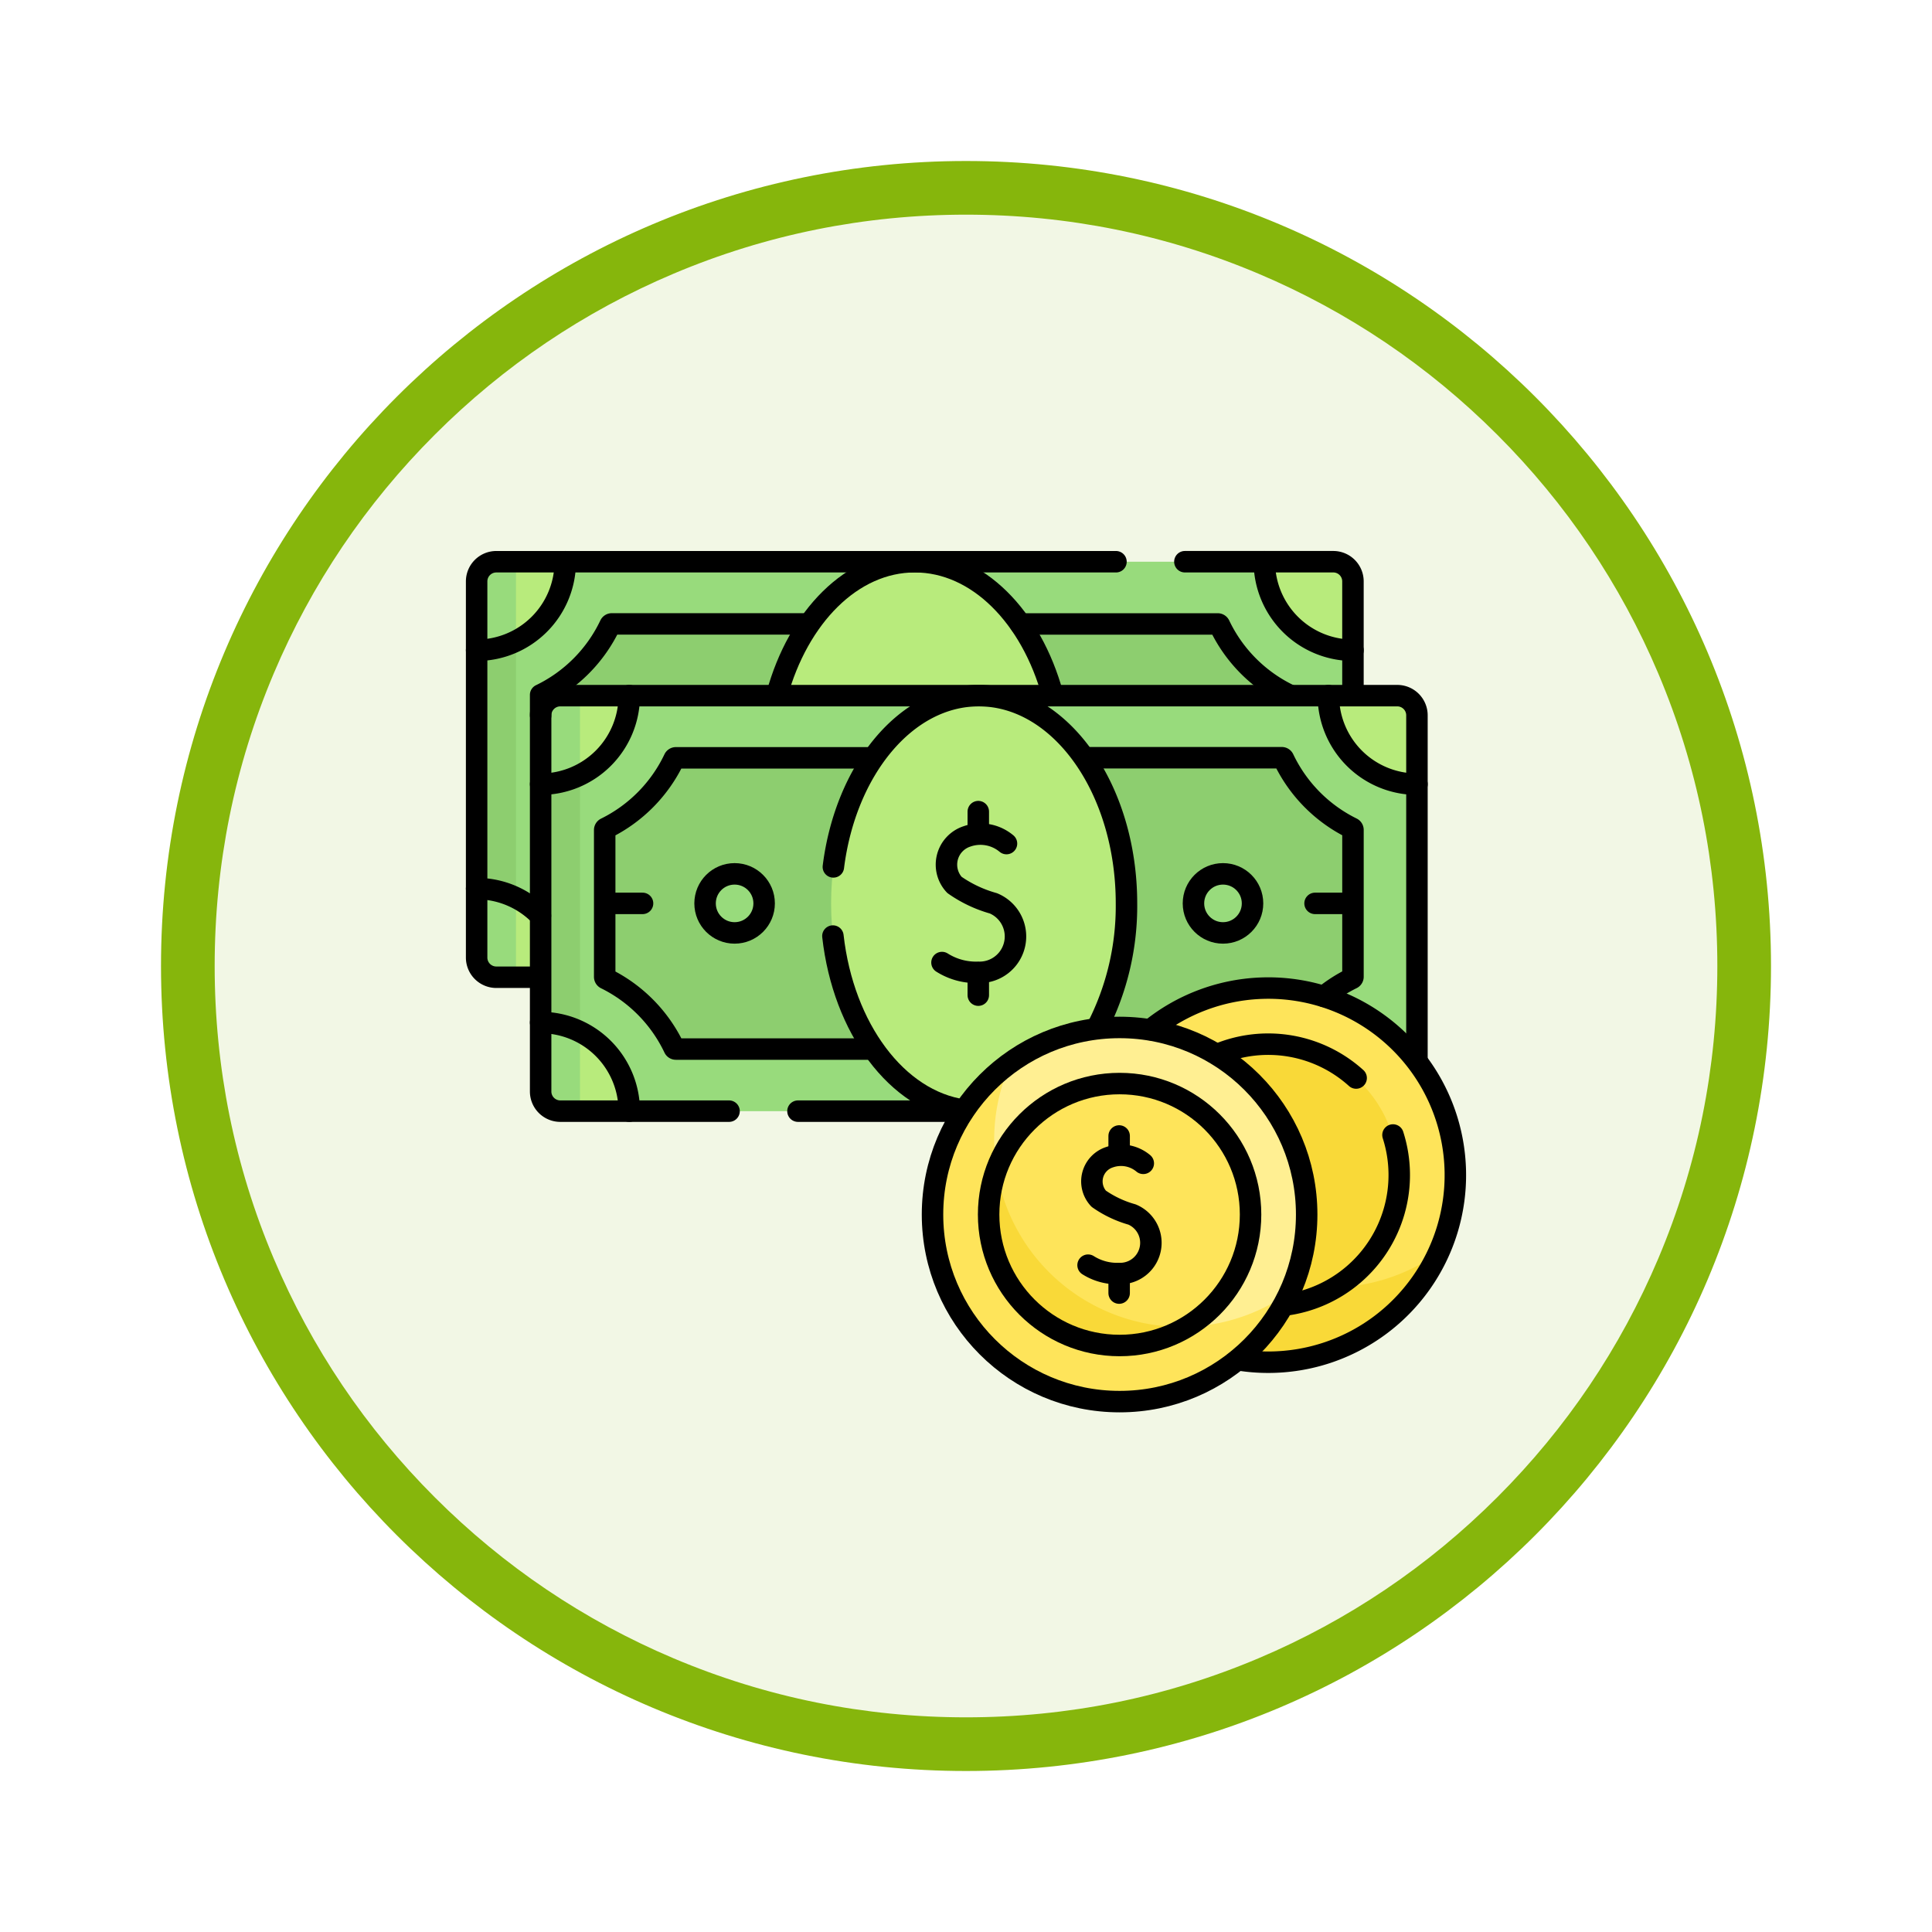 <svg xmlns="http://www.w3.org/2000/svg" xmlns:xlink="http://www.w3.org/1999/xlink" width="108" height="108" viewBox="0 0 108 108">
  <defs>
    <filter id="Trazado_904820" x="0" y="0" width="108" height="108" filterUnits="userSpaceOnUse">
      <feOffset dy="3" input="SourceAlpha"/>
      <feGaussianBlur stdDeviation="3" result="blur"/>
      <feFlood flood-opacity="0.161"/>
      <feComposite operator="in" in2="blur"/>
      <feComposite in="SourceGraphic"/>
    </filter>
  </defs>
  <g id="Grupo_1172952" data-name="Grupo 1172952" transform="translate(-201 -7581.052)">
    <g id="Grupo_1171958" data-name="Grupo 1171958" transform="translate(210 7587.052)">
      <g id="Grupo_1167341" data-name="Grupo 1167341" transform="translate(0 0)">
        <g id="Grupo_1166792" data-name="Grupo 1166792">
          <g transform="matrix(1, 0, 0, 1, -9, -6)" filter="url(#Trazado_904820)">
            <g id="Trazado_904820-2" data-name="Trazado 904820" transform="translate(9 6)" fill="#f2f7e5">
              <path d="M 45 88.5 C 39.127 88.5 33.43 87.35 28.068 85.082 C 22.889 82.891 18.236 79.755 14.241 75.759 C 10.245 71.764 7.109 67.111 4.918 61.932 C 2.65 56.57 1.5 50.873 1.5 45 C 1.5 39.127 2.65 33.43 4.918 28.068 C 7.109 22.889 10.245 18.236 14.241 14.241 C 18.236 10.245 22.889 7.109 28.068 4.918 C 33.43 2.65 39.127 1.5 45 1.5 C 50.873 1.5 56.57 2.65 61.932 4.918 C 67.111 7.109 71.764 10.245 75.759 14.241 C 79.755 18.236 82.891 22.889 85.082 28.068 C 87.35 33.43 88.5 39.127 88.5 45 C 88.5 50.873 87.35 56.57 85.082 61.932 C 82.891 67.111 79.755 71.764 75.759 75.759 C 71.764 79.755 67.111 82.891 61.932 85.082 C 56.57 87.35 50.873 88.5 45 88.5 Z" stroke="none"/>
              <path d="M 45 3 C 39.329 3 33.829 4.11 28.653 6.299 C 23.652 8.415 19.16 11.443 15.302 15.302 C 11.443 19.16 8.415 23.652 6.299 28.653 C 4.11 33.829 3 39.329 3 45 C 3 50.671 4.11 56.171 6.299 61.347 C 8.415 66.348 11.443 70.84 15.302 74.698 C 19.16 78.557 23.652 81.585 28.653 83.701 C 33.829 85.89 39.329 87 45 87 C 50.671 87 56.171 85.89 61.347 83.701 C 66.348 81.585 70.84 78.557 74.698 74.698 C 78.557 70.84 81.585 66.348 83.701 61.347 C 85.89 56.171 87 50.671 87 45 C 87 39.329 85.89 33.829 83.701 28.653 C 81.585 23.652 78.557 19.16 74.698 15.302 C 70.84 11.443 66.348 8.415 61.347 6.299 C 56.171 4.11 50.671 3 45 3 M 45 -7.62939453125e-06 C 69.853 -7.62939453125e-06 90 20.147 90 45 C 90 69.853 69.853 90 45 90 C 20.147 90 -7.62939453125e-06 69.853 -7.62939453125e-06 45 C -7.62939453125e-06 20.147 20.147 -7.62939453125e-06 45 -7.62939453125e-06 Z" stroke="none" fill="#86b60c"/>
            </g>
          </g>
        </g>
      </g>
    </g>
    <g id="money_7078306" transform="translate(220.144 7569.702)">
      <g id="Grupo_1172960" data-name="Grupo 1172960" transform="translate(7.5 42.75)">
        <g id="Grupo_1172955" data-name="Grupo 1172955" transform="translate(0 0)">
          <path id="Trazado_1026715" data-name="Trazado 1026715" d="M63.113,45.915l-1.7-3.165H22.335c0,1.1-.768,1.654-1.376,2.477-.669.906-1.232,2.039-2.355,2.325V61.176L20.958,63.5l1.376,2.477H65.267a1.1,1.1,0,0,0,1.1-1.1V47.7Z" transform="translate(-17.381 -42.75)" fill="#98db7c"/>
          <path id="Trazado_1026716" data-name="Trazado 1026716" d="M12.454,213.7H9.7l-.826-.344a1.1,1.1,0,0,1-1.1-1.1L7.5,208.75A4.954,4.954,0,0,1,12.454,213.7Z" transform="translate(-7.5 -190.476)" fill="#b8eb7c"/>
          <g id="Grupo_1172954" data-name="Grupo 1172954" transform="translate(3.578 3.477)">
            <path id="Trazado_1026717" data-name="Trazado 1026717" d="M81.771,78.27a8.289,8.289,0,0,1-3.82-3.874.109.109,0,0,0-.1-.063H43.98a.109.109,0,0,0-.1.063,8.289,8.289,0,0,1-3.82,3.874.109.109,0,0,0-.061.1v8.206a.109.109,0,0,0,.061.1,8.288,8.288,0,0,1,3.82,3.874.109.109,0,0,0,.1.063H77.852a.109.109,0,0,0,.1-.063,8.289,8.289,0,0,1,3.82-3.874.109.109,0,0,0,.061-.1V78.368A.109.109,0,0,0,81.771,78.27Z" transform="translate(-40 -74.334)" fill="#8dce6f"/>
          </g>
          <path id="Trazado_1026718" data-name="Trazado 1026718" d="M12.454,42.75A4.954,4.954,0,0,1,7.5,47.7l.352-3.644a1.1,1.1,0,0,1,1.1-1.1L9.7,42.75Z" transform="translate(-7.5 -42.75)" fill="#b8eb7c"/>
          <path id="Trazado_1026719" data-name="Trazado 1026719" d="M412.454,43.851V47.7A4.954,4.954,0,0,1,407.5,42.75h3.853A1.1,1.1,0,0,1,412.454,43.851Z" transform="translate(-363.466 -42.75)" fill="#b8eb7c"/>
          <ellipse id="Elipse_11805" data-name="Elipse 11805" cx="8.256" cy="11.614" rx="8.256" ry="11.614" transform="translate(16.237)" fill="#b8eb7c"/>
          <path id="Trazado_1026720" data-name="Trazado 1026720" d="M9.7,79.974V94.324c-.31-.154-1.1.321-1.1.321l-1.1-.836V80.489l.974-.9Z" transform="translate(-7.5 -75.535)" fill="#8dce6f"/>
          <path id="Trazado_1026721" data-name="Trazado 1026721" d="M9.7,209.265V213.7H8.6a1.1,1.1,0,0,1-1.1-1.1V208.75A4.928,4.928,0,0,1,9.7,209.265Z" transform="translate(-7.5 -190.476)" fill="#98db7c"/>
          <path id="Trazado_1026722" data-name="Trazado 1026722" d="M9.7,42.75v4.439a4.928,4.928,0,0,1-2.2.515V43.851a1.1,1.1,0,0,1,1.1-1.1Z" transform="translate(-7.5 -42.75)" fill="#98db7c"/>
        </g>
        <g id="Grupo_1172957" data-name="Grupo 1172957" transform="translate(3.578 7.486)">
          <path id="Trazado_1026723" data-name="Trazado 1026723" d="M95.613,113.915l-1.7-3.165H54.835c0,1.1-.768,1.654-1.376,2.477-.669.906-1.232,2.039-2.355,2.325v13.625l2.355,2.325,1.376,2.477H97.767a1.1,1.1,0,0,0,1.1-1.1V115.7Z" transform="translate(-49.881 -110.75)" fill="#98db7c"/>
          <path id="Trazado_1026724" data-name="Trazado 1026724" d="M44.954,281.7H42.2l-.826-.344a1.1,1.1,0,0,1-1.1-1.1L40,276.75A4.954,4.954,0,0,1,44.954,281.7Z" transform="translate(-40 -258.476)" fill="#b8eb7c"/>
          <g id="Grupo_1172956" data-name="Grupo 1172956" transform="translate(3.578 3.477)">
            <path id="Trazado_1026725" data-name="Trazado 1026725" d="M114.271,146.27a8.289,8.289,0,0,1-3.82-3.874.109.109,0,0,0-.1-.063H76.48a.109.109,0,0,0-.1.063,8.289,8.289,0,0,1-3.82,3.874.109.109,0,0,0-.061.1v8.206a.109.109,0,0,0,.061.1,8.288,8.288,0,0,1,3.82,3.874.109.109,0,0,0,.1.063h33.872a.109.109,0,0,0,.1-.063,8.289,8.289,0,0,1,3.82-3.874.109.109,0,0,0,.061-.1v-8.206A.109.109,0,0,0,114.271,146.27Z" transform="translate(-72.5 -142.334)" fill="#8dce6f"/>
          </g>
          <path id="Trazado_1026726" data-name="Trazado 1026726" d="M44.954,110.75A4.954,4.954,0,0,1,40,115.7l.352-3.644a1.1,1.1,0,0,1,1.1-1.1l.749-.209Z" transform="translate(-40 -110.75)" fill="#b8eb7c"/>
          <path id="Trazado_1026727" data-name="Trazado 1026727" d="M444.954,111.851V115.7A4.954,4.954,0,0,1,440,110.75h3.853A1.1,1.1,0,0,1,444.954,111.851Z" transform="translate(-395.966 -110.75)" fill="#b8eb7c"/>
          <circle id="Elipse_11806" data-name="Elipse 11806" cx="1.651" cy="1.651" r="1.651" transform="translate(36.493 9.963)" fill="#98db7c"/>
          <circle id="Elipse_11807" data-name="Elipse 11807" cx="1.651" cy="1.651" r="1.651" transform="translate(9.192 9.963)" fill="#98db7c"/>
          <ellipse id="Elipse_11808" data-name="Elipse 11808" cx="8.256" cy="11.614" rx="8.256" ry="11.614" transform="translate(16.237)" fill="#b8eb7c"/>
          <path id="Trazado_1026728" data-name="Trazado 1026728" d="M42.2,147.974v14.351c-.31-.154-1.1.321-1.1.321l-1.1-.836v-13.32l.974-.9Z" transform="translate(-40 -143.535)" fill="#8dce6f"/>
          <path id="Trazado_1026729" data-name="Trazado 1026729" d="M42.2,277.265V281.7H41.1a1.1,1.1,0,0,1-1.1-1.1V276.75A4.928,4.928,0,0,1,42.2,277.265Z" transform="translate(-40 -258.476)" fill="#98db7c"/>
          <path id="Trazado_1026730" data-name="Trazado 1026730" d="M42.2,110.75v4.439a4.928,4.928,0,0,1-2.2.515v-3.853a1.1,1.1,0,0,1,1.1-1.1Z" transform="translate(-40 -110.75)" fill="#98db7c"/>
        </g>
        <g id="Grupo_1172958" data-name="Grupo 1172958" transform="translate(33.796 23.833)">
          <path id="Trazado_1026731" data-name="Trazado 1026731" d="M339.662,269.708a10.418,10.418,0,0,1-.941,4.339s-1.364,1.6-1.365,1.6a10.105,10.105,0,1,1-14.7-13.741c.009-.008.128-.17.138-.177.181-.149.151-.395.342-.531a10.458,10.458,0,0,1,16.53,8.514Z" transform="translate(-318.746 -259.25)" fill="#fee45a"/>
          <path id="Trazado_1026732" data-name="Trazado 1026732" d="M334.475,289.767a10.4,10.4,0,0,1-1.063,1.817,0,0,0,0,1,0,0,10.458,10.458,0,1,1-15.113-14.22l.028-.024c.182-.149.368-.292.559-.427a10.46,10.46,0,0,0,15.589,12.853Z" transform="translate(-314.5 -274.97)" fill="#f9d938"/>
          <path id="Trazado_1026733" data-name="Trazado 1026733" d="M349.041,280.794l-.028.024.006-.007Z" transform="translate(-345.214 -278.422)" fill="#fec165"/>
          <path id="Trazado_1026734" data-name="Trazado 1026734" d="M360.368,295.72A7.237,7.237,0,0,1,356.735,302a7.987,7.987,0,0,1-3.554.56,6.656,6.656,0,0,1-6.939-6.839,7.065,7.065,0,1,1,14.126,0Z" transform="translate(-342.67 -285.262)" fill="#f9d938"/>
        </g>
        <g id="Grupo_1172959" data-name="Grupo 1172959" transform="translate(25.484 26.035)">
          <path id="Trazado_1026735" data-name="Trazado 1026735" d="M264.162,289.708a10.418,10.418,0,0,1-.941,4.339s-1.364,1.6-1.365,1.6a10.105,10.105,0,1,1-14.7-13.741c.009-.008.128-.17.138-.177.181-.149.151-.395.342-.531a10.458,10.458,0,0,1,16.53,8.514Z" transform="translate(-243.246 -279.25)" fill="#ffef92"/>
          <path id="Trazado_1026736" data-name="Trazado 1026736" d="M258.975,309.768a10.4,10.4,0,0,1-1.062,1.817h0A10.458,10.458,0,1,1,242.8,297.366l.028-.024c.182-.149.368-.292.559-.427a10.46,10.46,0,0,0,15.589,12.853Z" transform="translate(-239 -294.97)" fill="#fee45a"/>
          <path id="Trazado_1026737" data-name="Trazado 1026737" d="M273.541,300.794l-.028.024.006-.007Z" transform="translate(-269.714 -298.422)" fill="#fec165"/>
          <path id="Trazado_1026738" data-name="Trazado 1026738" d="M284.868,315.72A7.237,7.237,0,0,1,281.235,322a7.987,7.987,0,0,1-3.554.56,6.656,6.656,0,0,1-6.939-6.839,7.065,7.065,0,1,1,14.126,0Z" transform="translate(-267.17 -305.262)" fill="#fee45a"/>
          <path id="Trazado_1026739" data-name="Trazado 1026739" d="M279.076,361.575a7.243,7.243,0,0,1-10.459-8.623,10.461,10.461,0,0,0,10.3,8.625C278.969,361.577,279.023,361.577,279.076,361.575Z" transform="translate(-265.011 -344.839)" fill="#f9d938"/>
        </g>
      </g>
      <g id="Grupo_1172968" data-name="Grupo 1172968" transform="translate(7.5 42.75)">
        <g id="Grupo_1172961" data-name="Grupo 1172961" transform="translate(0 0)">
          <path id="Trazado_1026740" data-name="Trazado 1026740" d="M367.149,42.75h8.295a1.1,1.1,0,0,1,1.1,1.1v6.367" transform="translate(-327.557 -42.75)" fill="none" stroke="#000" stroke-linecap="round" stroke-linejoin="round" stroke-miterlimit="10" stroke-width="1.2"/>
          <path id="Trazado_1026741" data-name="Trazado 1026741" d="M11.057,65.978H8.6a1.1,1.1,0,0,1-1.1-1.1V43.851a1.1,1.1,0,0,1,1.1-1.1H43.239" transform="translate(-7.5 -42.75)" fill="none" stroke="#000" stroke-linecap="round" stroke-linejoin="round" stroke-miterlimit="10" stroke-width="1.2"/>
          <path id="Trazado_1026742" data-name="Trazado 1026742" d="M12.454,42.75A4.954,4.954,0,0,1,7.5,47.7" transform="translate(-7.5 -42.75)" fill="none" stroke="#000" stroke-linecap="round" stroke-linejoin="round" stroke-miterlimit="10" stroke-width="1.2"/>
          <path id="Trazado_1026743" data-name="Trazado 1026743" d="M412.454,47.7A4.954,4.954,0,0,1,407.5,42.75" transform="translate(-363.466 -42.75)" fill="none" stroke="#000" stroke-linecap="round" stroke-linejoin="round" stroke-miterlimit="10" stroke-width="1.2"/>
          <path id="Trazado_1026744" data-name="Trazado 1026744" d="M7.5,208.75a4.939,4.939,0,0,1,3.566,1.515" transform="translate(-7.5 -190.476)" fill="none" stroke="#000" stroke-linecap="round" stroke-linejoin="round" stroke-miterlimit="10" stroke-width="1.2"/>
          <path id="Trazado_1026745" data-name="Trazado 1026745" d="M159.982,50.193c1.191-4.354,4.193-7.443,7.708-7.443s6.517,3.089,7.708,7.443" transform="translate(-143.196 -42.75)" fill="none" stroke="#000" stroke-linecap="round" stroke-linejoin="round" stroke-miterlimit="10" stroke-width="1.2"/>
        </g>
        <g id="Grupo_1172964" data-name="Grupo 1172964" transform="translate(3.578 7.486)">
          <path id="Trazado_1026746" data-name="Trazado 1026746" d="M50.532,133.978H41.1a1.1,1.1,0,0,1-1.1-1.1V111.851a1.1,1.1,0,0,1,1.1-1.1H87.886a1.1,1.1,0,0,1,1.1,1.1v19.257" transform="translate(-40 -110.75)" fill="none" stroke="#000" stroke-linecap="round" stroke-linejoin="round" stroke-miterlimit="10" stroke-width="1.2"/>
          <line id="Línea_681" data-name="Línea 681" x1="9.238" transform="translate(14.385 23.228)" fill="none" stroke="#000" stroke-linecap="round" stroke-linejoin="round" stroke-miterlimit="10" stroke-width="1.2"/>
          <g id="Grupo_1172962" data-name="Grupo 1172962" transform="translate(3.578 3.477)">
            <path id="Trazado_1026747" data-name="Trazado 1026747" d="M329.765,155.671a8.247,8.247,0,0,1,1.56-1,.109.109,0,0,0,.061-.1v-8.206a.109.109,0,0,0-.061-.1,8.289,8.289,0,0,1-3.82-3.874.109.109,0,0,0-.1-.063h-11" transform="translate(-289.554 -142.334)" fill="none" stroke="#000" stroke-linecap="round" stroke-linejoin="round" stroke-miterlimit="10" stroke-width="1.2"/>
            <path id="Trazado_1026748" data-name="Trazado 1026748" d="M87.484,142.333h-11a.109.109,0,0,0-.1.063,8.289,8.289,0,0,1-3.82,3.874.109.109,0,0,0-.061.1v8.206a.109.109,0,0,0,.061.1,8.288,8.288,0,0,1,3.82,3.874.109.109,0,0,0,.1.063H87.51" transform="translate(-72.5 -142.333)" fill="none" stroke="#000" stroke-linecap="round" stroke-linejoin="round" stroke-miterlimit="10" stroke-width="1.2"/>
          </g>
          <path id="Trazado_1026749" data-name="Trazado 1026749" d="M44.954,110.75A4.954,4.954,0,0,1,40,115.7" transform="translate(-40 -110.75)" fill="none" stroke="#000" stroke-linecap="round" stroke-linejoin="round" stroke-miterlimit="10" stroke-width="1.2"/>
          <path id="Trazado_1026750" data-name="Trazado 1026750" d="M444.954,115.7A4.954,4.954,0,0,1,440,110.75" transform="translate(-395.966 -110.75)" fill="none" stroke="#000" stroke-linecap="round" stroke-linejoin="round" stroke-miterlimit="10" stroke-width="1.2"/>
          <path id="Trazado_1026751" data-name="Trazado 1026751" d="M40,276.75a4.954,4.954,0,0,1,4.954,4.954" transform="translate(-40 -258.476)" fill="none" stroke="#000" stroke-linecap="round" stroke-linejoin="round" stroke-miterlimit="10" stroke-width="1.2"/>
          <circle id="Elipse_11809" data-name="Elipse 11809" cx="1.651" cy="1.651" r="1.651" transform="translate(36.493 9.963)" fill="none" stroke="#000" stroke-linecap="round" stroke-linejoin="round" stroke-miterlimit="10" stroke-width="1.2"/>
          <circle id="Elipse_11810" data-name="Elipse 11810" cx="1.651" cy="1.651" r="1.651" transform="translate(9.192 9.963)" fill="none" stroke="#000" stroke-linecap="round" stroke-linejoin="round" stroke-miterlimit="10" stroke-width="1.2"/>
          <line id="Línea_682" data-name="Línea 682" x1="2.064" transform="translate(3.633 11.614)" fill="none" stroke="#000" stroke-linecap="round" stroke-linejoin="round" stroke-miterlimit="10" stroke-width="1.2"/>
          <line id="Línea_683" data-name="Línea 683" x1="2.064" transform="translate(43.29 11.614)" fill="none" stroke="#000" stroke-linecap="round" stroke-linejoin="round" stroke-miterlimit="10" stroke-width="1.2"/>
          <path id="Trazado_1026752" data-name="Trazado 1026752" d="M188.653,120.324c.685-5.442,4.064-9.574,8.129-9.574,4.56,0,8.256,5.2,8.256,11.614a14.874,14.874,0,0,1-1.657,6.98" transform="translate(-172.289 -110.75)" fill="none" stroke="#000" stroke-linecap="round" stroke-linejoin="round" stroke-miterlimit="10" stroke-width="1.2"/>
          <path id="Trazado_1026753" data-name="Trazado 1026753" d="M195.737,242.529C192,242,189,237.964,188.417,232.8" transform="translate(-172.079 -219.36)" fill="none" stroke="#000" stroke-linecap="round" stroke-linejoin="round" stroke-miterlimit="10" stroke-width="1.2"/>
          <g id="Grupo_1172963" data-name="Grupo 1172963" transform="translate(22.436 6.484)">
            <path id="Trazado_1026754" data-name="Trazado 1026754" d="M247.41,181.639a2.271,2.271,0,0,0-2.209-.4,1.659,1.659,0,0,0-.7,2.71,7.127,7.127,0,0,0,2.176,1.03,2.006,2.006,0,0,1-.843,3.857,3.547,3.547,0,0,1-2.029-.546" transform="translate(-243.805 -179.853)" fill="none" stroke="#000" stroke-linecap="round" stroke-linejoin="round" stroke-miterlimit="10" stroke-width="1.2"/>
            <line id="Línea_684" data-name="Línea 684" y2="1.225" transform="translate(2.029 9.035)" fill="none" stroke="#000" stroke-linecap="round" stroke-linejoin="round" stroke-miterlimit="10" stroke-width="1.2"/>
            <line id="Línea_685" data-name="Línea 685" y2="1.225" transform="translate(2.029)" fill="none" stroke="#000" stroke-linecap="round" stroke-linejoin="round" stroke-miterlimit="10" stroke-width="1.2"/>
          </g>
        </g>
        <g id="Grupo_1172965" data-name="Grupo 1172965" transform="translate(37.679 23.833)">
          <path id="Trazado_1026755" data-name="Trazado 1026755" d="M349.773,261.575a10.458,10.458,0,1,1,6.575,18.591,10.532,10.532,0,0,1-1.689-.136" transform="translate(-349.773 -259.25)" fill="none" stroke="#000" stroke-linecap="round" stroke-linejoin="round" stroke-miterlimit="10" stroke-width="1.2"/>
          <path id="Trazado_1026756" data-name="Trazado 1026756" d="M423.557,333.867a7.328,7.328,0,0,1-6.094,9.512" transform="translate(-410.011 -325.653)" fill="none" stroke="#000" stroke-linecap="round" stroke-linejoin="round" stroke-miterlimit="10" stroke-width="1.2"/>
          <path id="Trazado_1026757" data-name="Trazado 1026757" d="M383.569,288.327a7.329,7.329,0,0,1,7.766,1.315" transform="translate(-379.849 -284.613)" fill="none" stroke="#000" stroke-linecap="round" stroke-linejoin="round" stroke-miterlimit="10" stroke-width="1.2"/>
        </g>
        <g id="Grupo_1172967" data-name="Grupo 1172967" transform="translate(25.484 26.035)">
          <circle id="Elipse_11811" data-name="Elipse 11811" cx="10.458" cy="10.458" r="10.458" fill="none" stroke="#000" stroke-linecap="round" stroke-linejoin="round" stroke-miterlimit="10" stroke-width="1.2"/>
          <circle id="Elipse_11812" data-name="Elipse 11812" cx="7.321" cy="7.321" r="7.321" transform="translate(3.137 3.137)" fill="none" stroke="#000" stroke-linecap="round" stroke-linejoin="round" stroke-miterlimit="10" stroke-width="1.2"/>
          <g id="Grupo_1172966" data-name="Grupo 1172966" transform="translate(8.697 6.067)">
            <path id="Trazado_1026758" data-name="Trazado 1026758" d="M321.086,344.628a1.944,1.944,0,0,0-1.891-.341,1.42,1.42,0,0,0-.6,2.319,6.1,6.1,0,0,0,1.862.882,1.717,1.717,0,0,1-.721,3.3,3.036,3.036,0,0,1-1.736-.467" transform="translate(-318.001 -343.099)" fill="none" stroke="#000" stroke-linecap="round" stroke-linejoin="round" stroke-miterlimit="10" stroke-width="1.2"/>
            <line id="Línea_686" data-name="Línea 686" y2="1.049" transform="translate(1.736 7.733)" fill="none" stroke="#000" stroke-linecap="round" stroke-linejoin="round" stroke-miterlimit="10" stroke-width="1.2"/>
            <line id="Línea_687" data-name="Línea 687" y2="1.049" transform="translate(1.736)" fill="none" stroke="#000" stroke-linecap="round" stroke-linejoin="round" stroke-miterlimit="10" stroke-width="1.2"/>
          </g>
        </g>
        <path id="Trazado_1026759" data-name="Trazado 1026759" d="M55,74.333H43.98a.109.109,0,0,0-.1.063A8.288,8.288,0,0,1,40,78.3v1.144" transform="translate(-36.422 -70.856)" fill="none" stroke="#000" stroke-linecap="round" stroke-linejoin="round" stroke-miterlimit="10" stroke-width="1.2"/>
        <path id="Trazado_1026760" data-name="Trazado 1026760" d="M298.649,78.3a8.288,8.288,0,0,1-3.881-3.9.109.109,0,0,0-.1-.063H283.638" transform="translate(-253.24 -70.857)" fill="none" stroke="#000" stroke-linecap="round" stroke-linejoin="round" stroke-miterlimit="10" stroke-width="1.2"/>
      </g>
    </g>
  </g>
</svg>
